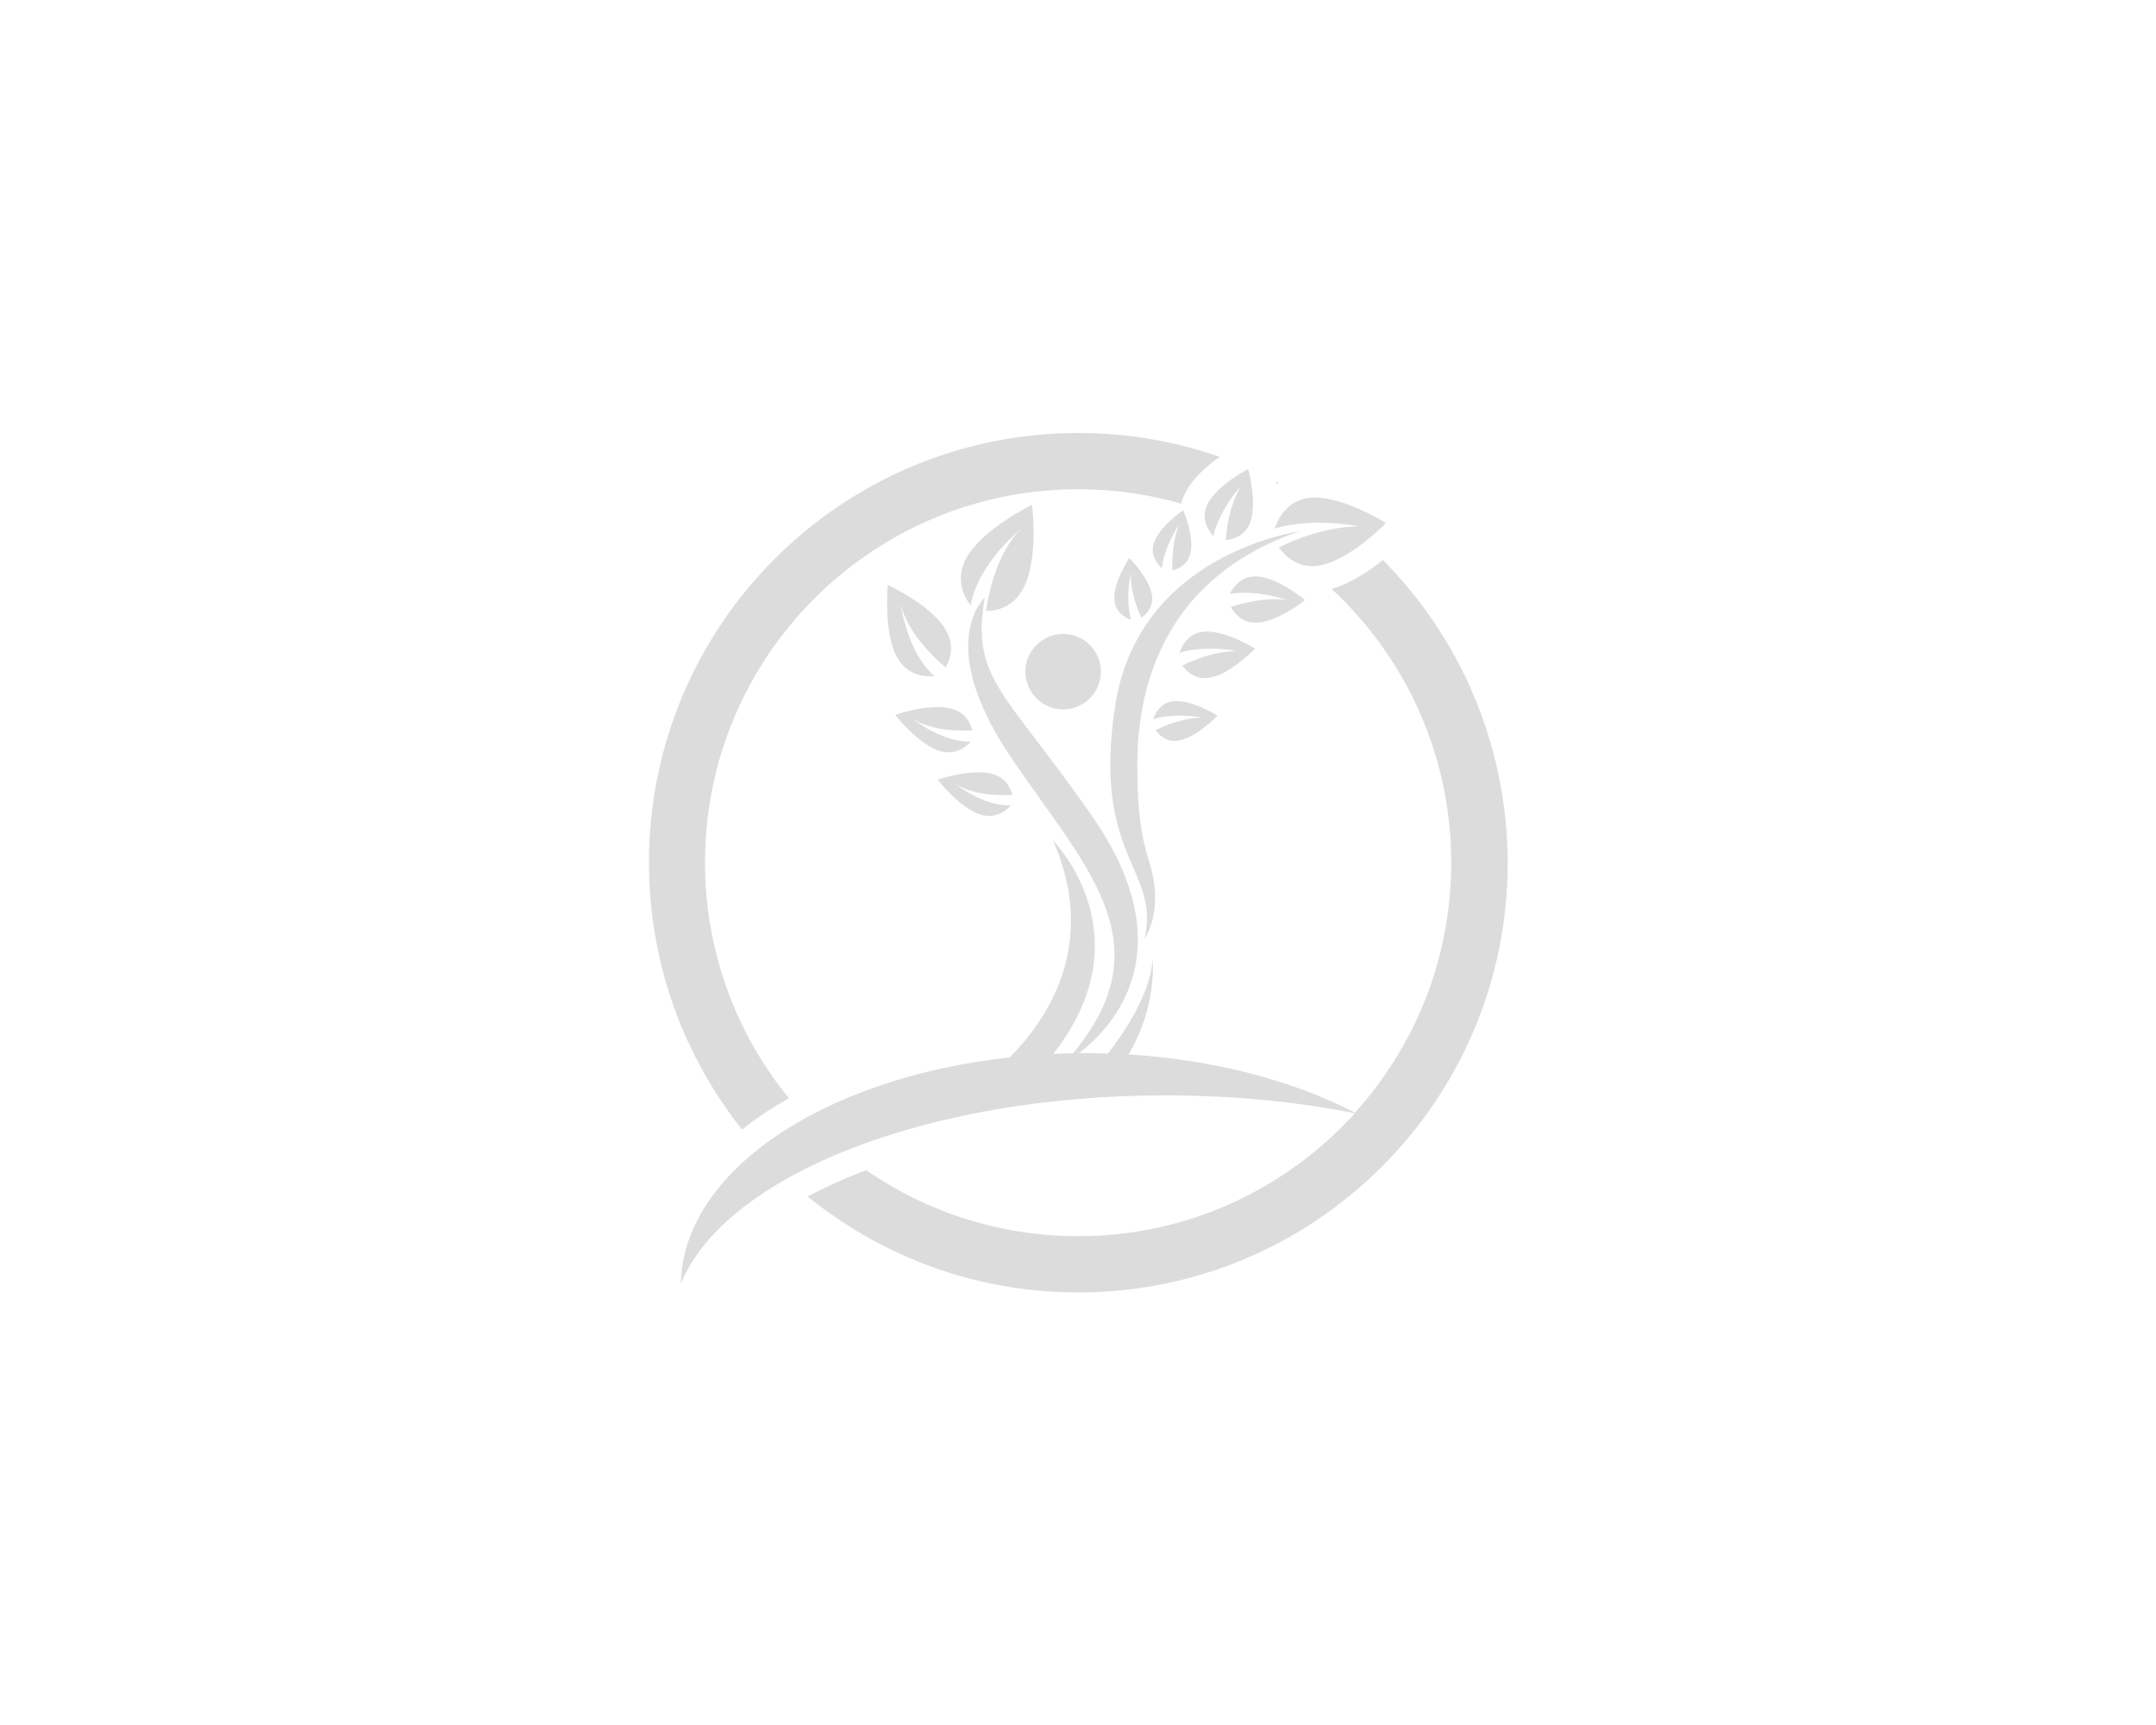 <?xml version="1.0" encoding="utf-8"?>
<!-- Generator: Adobe Illustrator 19.0.0, SVG Export Plug-In . SVG Version: 6.00 Build 0)  -->
<svg version="1.1" id="Layer_2" xmlns="http://www.w3.org/2000/svg" xmlns:xlink="http://www.w3.org/1999/xlink" x="0px" y="0px"
	 viewBox="0 0 1000 800" style="enable-background:new 0 0 1000 800;" xml:space="preserve">
<style type="text/css">
	.st0{fill:#DCDCDC;}
</style>
<g id="XMLID_282_">
	<path id="XMLID_286_" class="st0" d="M533,399.6c-3.3-10.4-5.5-22.1-5.5-44.4c0-23,3.9-84.3,75-108.7c0,0-74.2,9.9-85.2,80.5
		c-11,70.6,20.9,75.8,13.6,108.2C530.9,435.1,540.3,422.6,533,399.6z"/>
	<circle id="XMLID_523_" class="st0" cx="493.1" cy="311.5" r="17.5"/>
	<path id="XMLID_524_" class="st0" d="M474.5,273.1c7.4-13.5,4.2-39,4.2-39s-23.1,11.2-30.5,24.7c-5.4,9.9-0.9,18.2,2,22
		c3.5-19.7,23.3-35.5,23.3-35.5c-10.9,10.8-14.9,29.3-16.2,38.1C462.5,283.3,470,281.5,474.5,273.1z"/>
	<path id="XMLID_525_" class="st0" d="M438.6,309.5c2.2-3.8,4.3-10.2,0.1-17.3c-6.6-11.6-26.9-20.9-26.9-20.9s-2.2,22.2,4.4,33.7
		c4.8,8.5,13.1,8.9,17.2,8.6c-12.9-11.5-15.6-33.4-15.6-33.4C420.8,293.1,432.6,304.5,438.6,309.5z"/>
	<path id="XMLID_526_" class="st0" d="M451,338.7c-0.8-3.3-3.1-8.1-9.3-9.9c-10-3-26.5,2.7-26.5,2.7s10.7,13.8,20.7,16.8
		c7.3,2.2,12.2-2,14.4-4.4c-13.6,0.4-26.9-10.5-26.9-10.5C432.1,339,444.9,339,451,338.7z"/>
	<path id="XMLID_527_" class="st0" d="M469.5,368.6c-0.8-3.2-3-7.8-9-9.6c-9.7-2.9-25.6,2.6-25.6,2.6s10.3,13.3,20,16.2
		c7.1,2.1,11.8-1.9,13.9-4.3c-13.1,0.4-26-10.2-26-10.2C451.2,368.9,463.6,369,469.5,368.6z"/>
	<path id="XMLID_528_" class="st0" d="M630.3,244.1c-15,0.2-28.8,5.7-37.2,9.8c3.2,4.3,9,9.6,17.9,8.5c14.5-1.8,31.8-19.8,31.8-19.8
		s-21.1-13.4-35.6-11.7c-10,1.2-14.3,9.3-16,14.2C609.4,239.7,630.3,244.1,630.3,244.1z"/>
	<path id="XMLID_529_" class="st0" d="M605.3,278.3c0,0-13-10.9-22.9-11c-6.8-0.1-10.4,5-12,8.1c12.7-2,26.4,2.8,26.4,2.8
		c-10.1-1.2-19.9,1.3-25.9,3.3c1.7,3.2,5.2,7.2,11.3,7.3C592.1,288.9,605.3,278.3,605.3,278.3z"/>
	<path id="XMLID_530_" class="st0" d="M559.8,234.4c-2.7,6.3,0.6,11.5,2.9,14.2c3.1-12.5,12.8-23.2,12.8-23.2
		c-5,8.8-6.5,18.8-7,25.1c3.6-0.4,8.7-2,11.1-7.6c3.9-9.1-0.7-25.4-0.7-25.4S563.8,225.3,559.8,234.4z"/>
	<path id="XMLID_531_" class="st0" d="M543.8,264.5c2.9-0.7,6.8-2.5,8.2-7.3c2.3-7.8-3.2-20.6-3.2-20.6s-11.5,7.8-13.7,15.6
		c-1.6,5.4,1.6,9.3,3.8,11.3c1.2-10.5,8-20.2,8-20.2C543.8,251,543.6,259.3,543.8,264.5z"/>
	<path id="XMLID_532_" class="st0" d="M529.4,286.5c2.4-1.7,5.4-4.9,5-9.8c-0.8-8.1-10.6-17.9-10.6-17.9s-7.7,11.5-6.9,19.6
		c0.5,5.6,5,8,7.7,9.1c-2.8-10.2-0.1-21.7-0.1-21.7C524.3,274,527.2,281.8,529.4,286.5z"/>
	<path id="XMLID_533_" class="st0" d="M582.1,300.8c0,0-14.3-9-24.2-7.8c-6.8,0.9-9.7,6.3-10.8,9.7c12.4-3.7,26.5-0.8,26.5-0.8
		c-10.1,0.2-19.5,3.9-25.2,6.8c2.2,2.9,6.1,6.5,12.2,5.7C570.4,313.1,582.1,300.8,582.1,300.8z"/>
	<path id="XMLID_534_" class="st0" d="M546.3,343.5c8.4-1.1,18.4-11.6,18.4-11.6s-12.2-7.7-20.6-6.7c-5.8,0.7-8.2,5.4-9.2,8.3
		c10.6-3.2,22.6-0.7,22.6-0.7c-8.7,0.2-16.7,3.4-21.5,5.8C537.7,341.1,541.1,344.2,546.3,343.5z"/>
	<path id="XMLID_535_" class="st0" d="M593.1,223.9c-0.4-0.2-0.7-0.4-1.1-0.6c0.1,0.4,0.1,0.8,0.2,1.2
		C592.5,224.3,592.8,224.1,593.1,223.9z"/>
	<path id="XMLID_536_" class="st0" d="M353.5,517c3.9-2.7,8.1-5.2,12.4-7.7c-24.3-29.8-38.9-67.8-38.9-109.3
		c0-95.6,77.5-173.1,173.1-173.1c16.6,0,32.6,2.3,47.8,6.7c0.3-1.3,0.7-2.6,1.3-3.8c3.3-7.6,10.7-13.9,16.6-17.9
		c-20.6-7.2-42.6-11.1-65.6-11.1c-110,0-199.2,89.2-199.2,199.2c0,46.8,16.2,89.9,43.2,123.9C347,521.5,350.2,519.2,353.5,517z"/>
	<path id="XMLID_576_" class="st0" d="M641.4,259.7c-6.3,5.1-14.9,10.9-23.8,13.4c34.1,31.6,55.5,76.8,55.5,127
		c0,44.6-16.9,85.2-44.6,115.9c-28.5-14.7-64.9-24.5-105.1-27c13.5-22.2,11.2-44.4,11.2-44.4c-0.8,15.5-12.2,33-20.7,44
		c-3.5-0.1-7-0.2-10.6-0.2c-0.9,0-1.9,0-2.8,0c15.5-11.9,49.3-47.5,6.1-109.8c-40.2-58-56.5-63.4-49.8-101.5
		c0,0-23.5,20.9,11.5,73.2c34,50.8,72.7,86.1,29.4,138.2c-3.1,0.1-6.2,0.1-9.2,0.3c43.5-55.4-0.1-99-0.1-99
		c21.8,49.2-4.2,84.7-20.1,100.6c-86.2,9.4-151.5,52.7-152.5,104.9c20.4-49.8,113.2-87.3,224.7-87.3c31.1,0,60.8,2.9,87.9,8.3
		c-31.7,35-77.4,57-128.3,57c-36.5,0-70.4-11.3-98.3-30.6c-1.1,0.4-2.3,0.9-3.4,1.3c-8.6,3.4-16.6,7-23.8,10.9
		c34.3,27.8,77.9,44.5,125.5,44.5c110,0,199.2-89.2,199.2-199.2C699.2,345.3,677.1,295.7,641.4,259.7z"/>
</g>
</svg>
